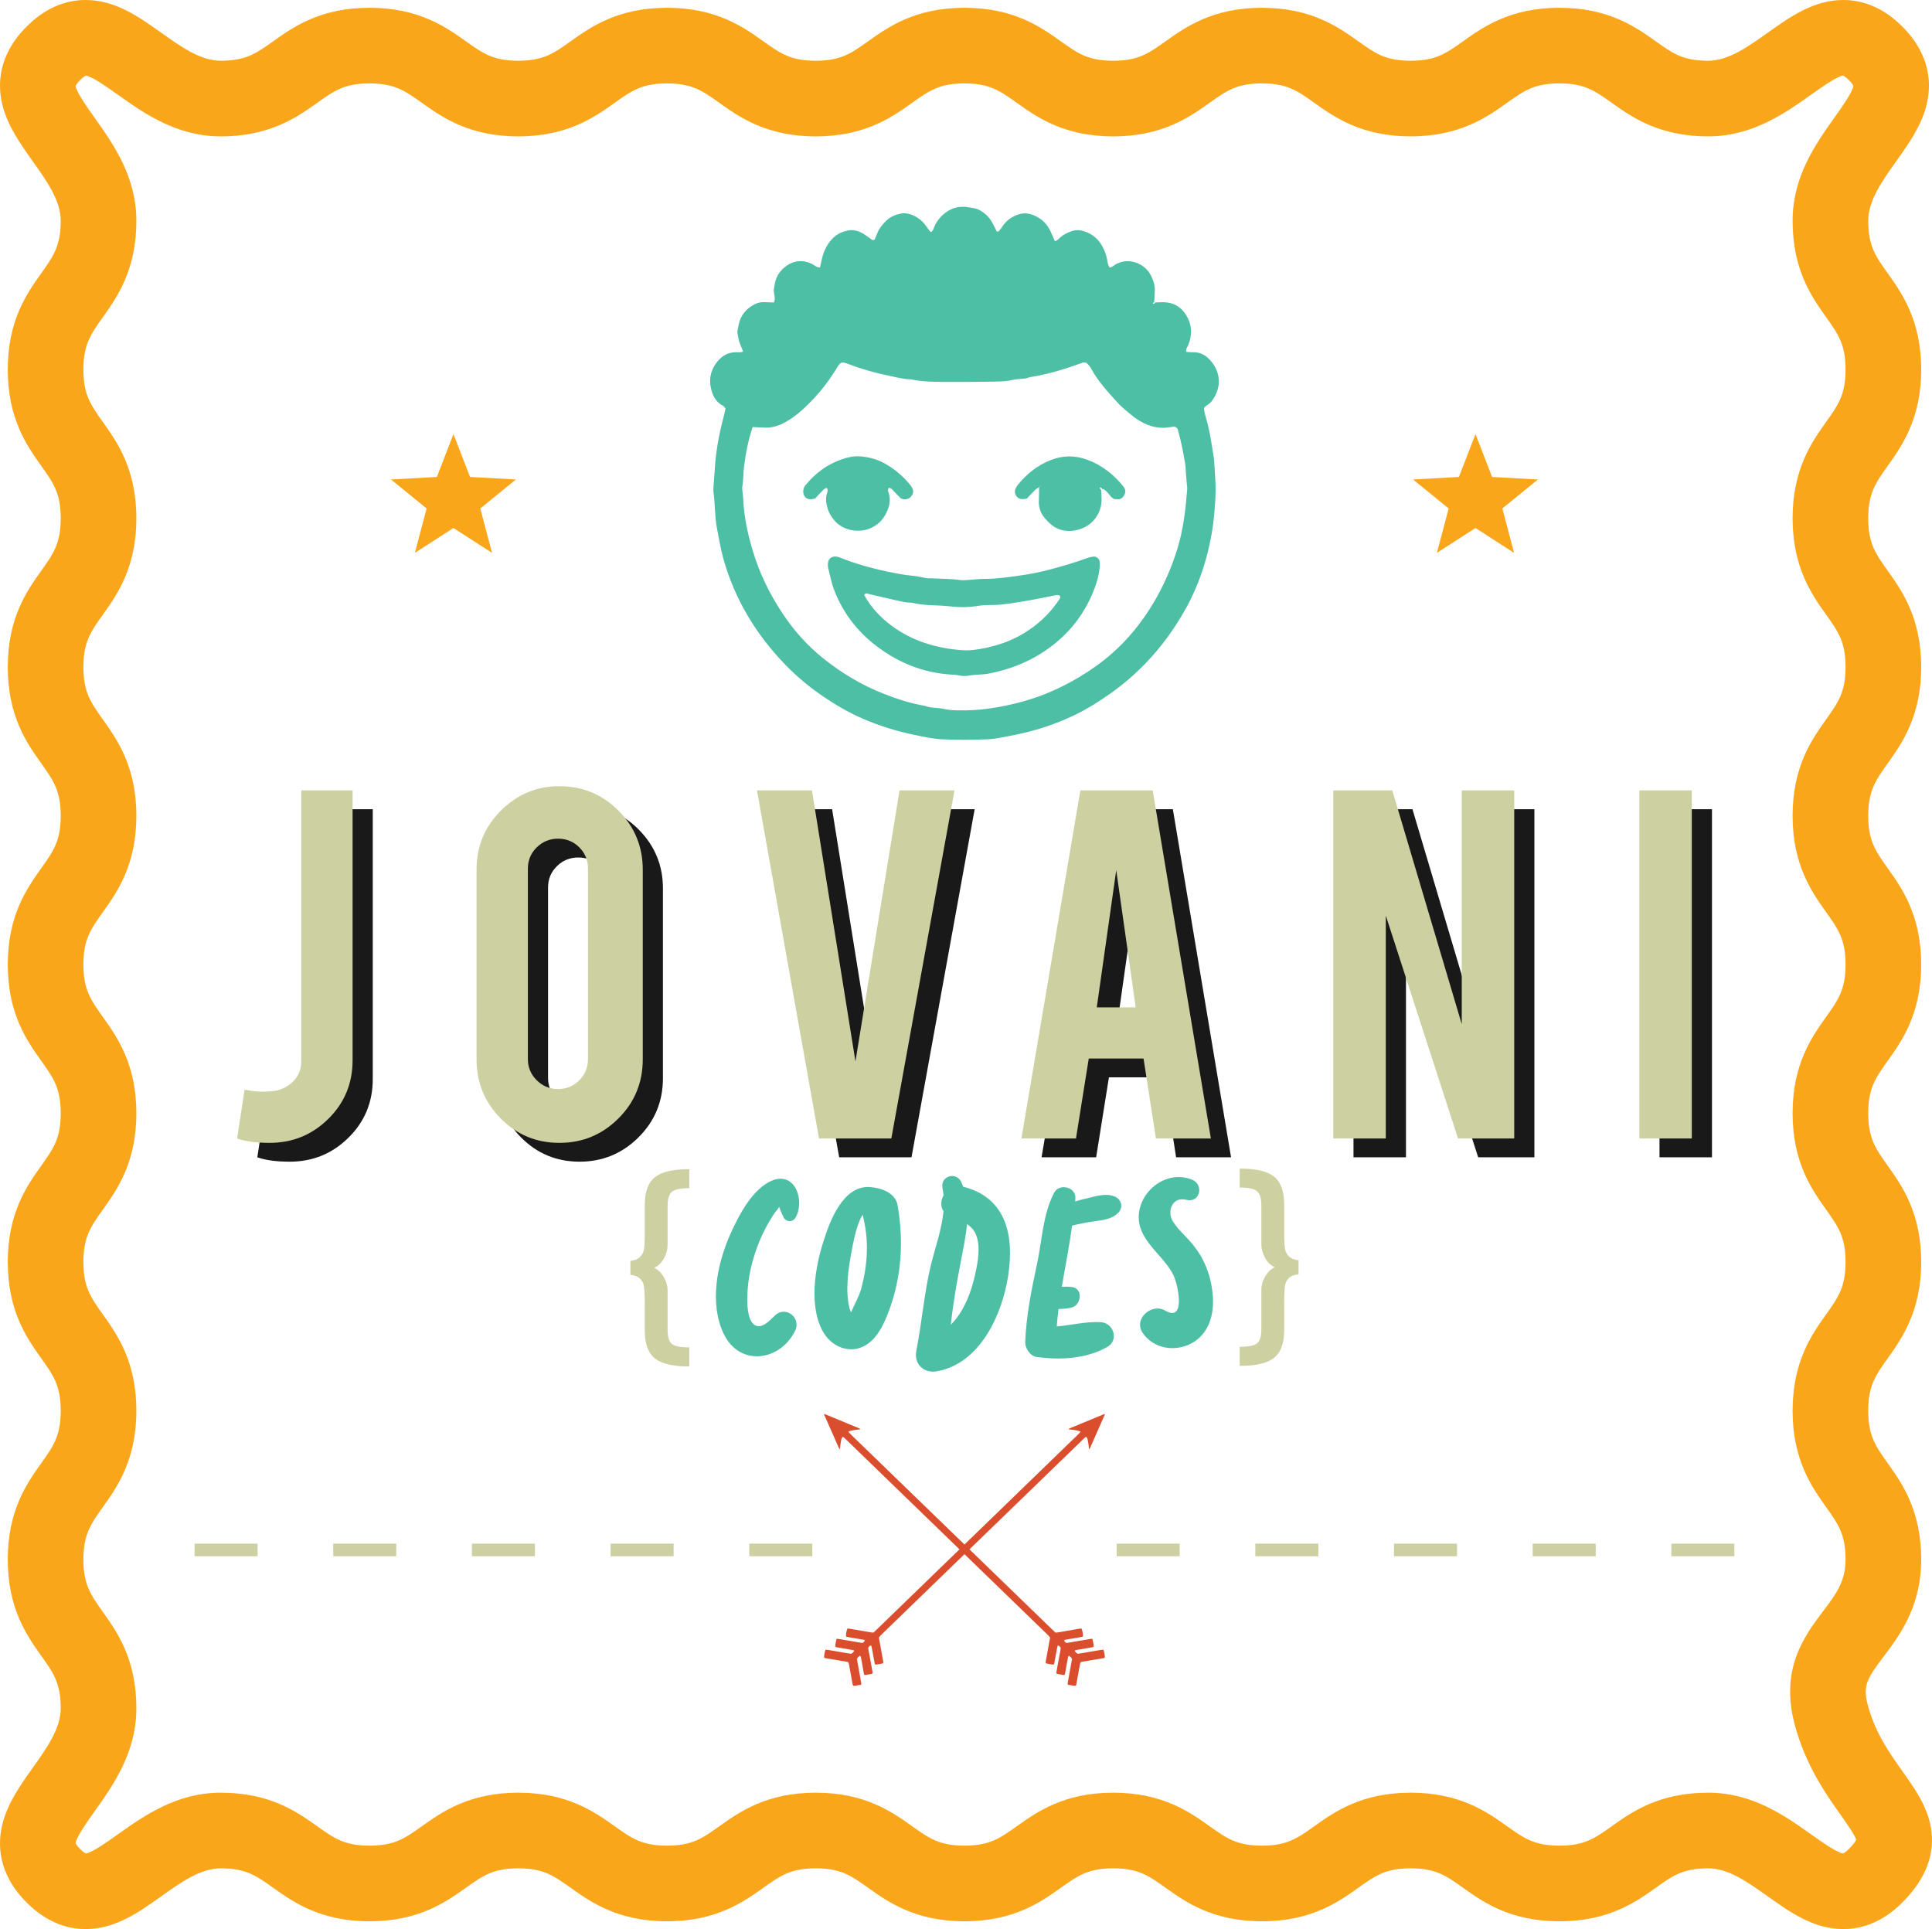 <?xml version="1.0" encoding="utf-8"?>
<!-- Generator: Adobe Illustrator 16.0.0, SVG Export Plug-In . SVG Version: 6.00 Build 0)  -->
<!DOCTYPE svg PUBLIC "-//W3C//DTD SVG 1.1//EN" "http://www.w3.org/Graphics/SVG/1.1/DTD/svg11.dtd">
<svg version="1.1" id="Layer_1" xmlns="http://www.w3.org/2000/svg" xmlns:xlink="http://www.w3.org/1999/xlink" x="0px" y="0px"
	 width="985.571px" height="984.028px" viewBox="0 0 985.571 984.028" enable-background="new 0 0 985.571 984.028"
	 xml:space="preserve">
<rect x="-420.37" y="-571.034" display="none" fill-rule="evenodd" clip-rule="evenodd" fill="#353535" width="2000" height="2000"/>
<g>
	<path fill="#FAA61A" d="M43.654,984.028c-10.955,0-21.076-4.566-30.084-13.575C-1.28,955.604-1.295,940.367,1.307,930.2
		c2.716-10.61,9.165-19.68,15.401-28.45c7.336-10.316,14.265-20.061,14.265-30.362c0-12.803-3.737-18.052-9.929-26.747
		c-7.209-10.126-17.082-23.993-17.082-49.128c0-25.134,9.873-39.001,17.082-49.127c6.191-8.695,9.929-13.943,9.929-26.746
		c0-12.802-3.737-18.05-9.929-26.746c-7.209-10.125-17.082-23.992-17.082-49.127s9.873-39.001,17.082-49.126
		c6.191-8.695,9.929-13.944,9.929-26.745c0-12.802-3.737-18.051-9.929-26.747c-7.209-10.125-17.082-23.992-17.082-49.127
		s9.873-39.001,17.082-49.127c6.191-8.696,9.929-13.944,9.929-26.746s-3.737-18.051-9.929-26.747
		c-7.209-10.125-17.082-23.992-17.082-49.127c0-25.136,9.873-39.002,17.082-49.127c6.191-8.697,9.929-13.946,9.929-26.748
		c0-12.803-3.737-18.051-9.929-26.747c-7.209-10.126-17.082-23.992-17.082-49.128s9.873-39.003,17.082-49.129
		c6.192-8.696,9.929-13.946,9.929-26.749c0-10.303-6.929-20.048-14.265-30.364c-6.237-8.771-12.686-17.84-15.401-28.45
		c-2.603-10.167-2.588-25.405,12.262-40.254C22.576,4.568,32.7,0,43.657,0c15.108,0,27.058,8.497,38.614,16.715
		c10.316,7.336,20.061,14.265,30.364,14.265c12.801,0,18.05-3.737,26.746-9.929c10.125-7.208,23.992-17.082,49.127-17.082
		s39.002,9.873,49.127,17.082c8.696,6.192,13.945,9.929,26.746,9.929c12.802,0,18.051-3.737,26.747-9.929
		c10.125-7.208,23.991-17.082,49.127-17.082c25.134,0,39.001,9.873,49.126,17.082c8.695,6.191,13.943,9.928,26.745,9.928
		s18.051-3.737,26.747-9.929C452.998,13.843,466.864,3.97,492,3.97c25.135,0,39.002,9.873,49.127,17.082
		c8.695,6.192,13.944,9.929,26.746,9.929c12.802,0,18.05-3.737,26.746-9.929c10.125-7.208,23.992-17.082,49.129-17.082
		c25.135,0,39.002,9.873,49.127,17.082c8.697,6.192,13.945,9.929,26.748,9.929s18.051-3.737,26.748-9.929
		c10.125-7.208,23.992-17.082,49.127-17.082s39.002,9.873,49.129,17.082c8.695,6.192,13.945,9.929,26.748,9.929
		c10.303,0,20.049-6.929,30.365-14.266C913.296,8.497,925.248,0,940.355,0c10.957,0,21.08,4.567,30.09,13.575
		c14.85,14.85,14.865,30.086,12.262,40.254c-2.717,10.61-9.164,19.679-15.4,28.449c-7.336,10.317-14.266,20.061-14.266,30.363
		c0,12.802,3.736,18.051,9.93,26.747c7.207,10.125,17.082,23.992,17.082,49.127c0,25.135-9.875,39.002-17.082,49.127
		c-6.193,8.696-9.93,13.945-9.93,26.747c0,12.801,3.736,18.05,9.93,26.746c7.207,10.125,17.082,23.991,17.082,49.127
		c0,25.134-9.875,39-17.082,49.125c-6.193,8.696-9.93,13.945-9.93,26.746s3.736,18.051,9.93,26.746
		c7.209,10.126,17.082,23.992,17.082,49.128c0,25.135-9.873,39.002-17.082,49.127c-6.193,8.696-9.93,13.944-9.93,26.746
		s3.736,18.051,9.93,26.746c7.207,10.126,17.082,23.992,17.082,49.128c0,25.135-9.873,39.002-17.082,49.128
		c-6.193,8.696-9.93,13.945-9.93,26.748c0,12.802,3.736,18.051,9.93,26.747c7.209,10.125,17.082,23.992,17.082,49.127
		c0,24.15-11.139,38.904-19.27,49.678c-8.355,11.068-10.645,14.703-7.943,24.688c3.826,14.141,10.855,24.069,17.652,33.67
		c6.455,9.116,12.551,17.728,14.484,28.524c2.404,13.426-2.486,26.341-14.531,38.387c-9.008,9.009-19.131,13.576-30.088,13.576
		c-15.107,0-27.059-8.497-38.615-16.715c-10.314-7.336-20.061-14.265-30.363-14.265c-12.801,0-18.051,3.736-26.746,9.929
		c-10.125,7.209-23.992,17.082-49.127,17.082s-39.002-9.873-49.127-17.082c-8.695-6.192-13.943-9.929-26.746-9.929
		s-18.051,3.736-26.746,9.929c-10.125,7.208-23.992,17.082-49.127,17.082s-39.002-9.874-49.127-17.082
		c-8.695-6.192-13.943-9.929-26.745-9.929c-12.802,0-18.051,3.736-26.747,9.929c-10.125,7.209-23.992,17.082-49.127,17.082
		s-39.001-9.873-49.127-17.082c-8.695-6.192-13.944-9.929-26.746-9.929s-18.051,3.736-26.747,9.929
		c-10.125,7.209-23.992,17.082-49.127,17.082c-25.136,0-39.002-9.873-49.127-17.082c-8.696-6.192-13.946-9.929-26.748-9.929
		s-18.052,3.736-26.747,9.929c-10.125,7.209-23.992,17.082-49.127,17.082c-25.136,0-39.003-9.873-49.129-17.082
		c-8.697-6.191-13.946-9.929-26.749-9.929c-10.304,0-20.05,6.93-30.368,14.266c-11.555,8.215-23.503,16.711-38.607,16.714
		C43.661,984.028,43.657,984.028,43.654,984.028z M38.583,940.262c0.114,0.262,0.614,1.249,2.271,2.904
		c1.654,1.654,2.641,2.156,2.904,2.271c2.918-0.162,11.188-6.042,16.153-9.572c13.412-9.536,30.104-21.404,52.728-21.404
		c25.135,0,39.003,9.873,49.128,17.081c8.697,6.192,13.946,9.93,26.75,9.93c12.802,0,18.051-3.737,26.747-9.929
		c10.125-7.209,23.992-17.082,49.127-17.082s39.002,9.873,49.128,17.082c8.696,6.191,13.945,9.929,26.747,9.929
		s18.051-3.737,26.747-9.929c10.125-7.209,23.991-17.082,49.127-17.082c25.135,0,39.002,9.873,49.127,17.082
		c8.695,6.191,13.944,9.929,26.746,9.929s18.051-3.737,26.746-9.929c10.125-7.209,23.992-17.082,49.128-17.082
		c25.135,0,39.002,9.873,49.125,17.082c8.697,6.191,13.945,9.929,26.746,9.929s18.051-3.737,26.746-9.929
		c10.125-7.209,23.992-17.082,49.127-17.082s39.002,9.873,49.127,17.082c8.695,6.191,13.945,9.929,26.746,9.929
		c12.803,0,18.051-3.737,26.746-9.929c10.125-7.209,23.992-17.082,49.127-17.082c22.623,0,39.314,11.868,52.725,21.404
		c4.965,3.53,13.234,9.41,16.152,9.571c0.262-0.113,1.248-0.613,2.904-2.27c2.52-2.521,3.445-4.057,3.75-4.669
		c-0.729-2.517-5.02-8.579-7.91-12.661c-7.508-10.604-17.791-25.128-23.408-45.892c-7.756-28.67,5.047-45.629,14.393-58.012
		c6.666-8.828,11.48-15.208,11.48-26.43c0-12.802-3.736-18.051-9.928-26.747c-7.209-10.125-17.082-23.992-17.082-49.127
		c0-25.136,9.873-39.003,17.082-49.128c6.191-8.696,9.928-13.945,9.928-26.748c0-12.802-3.736-18.051-9.928-26.747
		c-7.209-10.125-17.082-23.992-17.082-49.127c0-25.136,9.873-39.002,17.082-49.127c6.191-8.696,9.928-13.945,9.928-26.746
		c0-12.803-3.736-18.052-9.928-26.747c-7.209-10.125-17.082-23.992-17.082-49.127s9.873-39.002,17.082-49.127
		c6.191-8.695,9.928-13.943,9.928-26.744c0-12.802-3.736-18.051-9.928-26.747c-7.209-10.125-17.082-23.991-17.082-49.126
		c0-25.136,9.873-39.002,17.082-49.127c6.191-8.696,9.928-13.945,9.928-26.747s-3.736-18.051-9.928-26.747
		c-7.209-10.125-17.082-23.992-17.082-49.127c0-22.623,11.867-39.313,21.404-52.725c3.529-4.964,9.41-13.233,9.57-16.15
		c-0.113-0.262-0.613-1.249-2.27-2.906c-1.658-1.657-2.643-2.157-2.904-2.271c-2.916,0.159-11.189,6.041-16.154,9.572
		c-13.412,9.537-30.104,21.405-52.727,21.405c-25.135,0-39.004-9.873-49.129-17.082c-8.695-6.192-13.945-9.929-26.748-9.929
		s-18.051,3.737-26.748,9.929c-10.125,7.208-23.992,17.082-49.127,17.082s-39.002-9.873-49.127-17.082
		c-8.697-6.192-13.945-9.929-26.748-9.929S625.697,46.293,617,52.485c-10.125,7.208-23.992,17.082-49.126,17.082
		c-25.135,0-39.002-9.873-49.127-17.082c-8.695-6.191-13.945-9.929-26.746-9.929c-12.803,0-18.051,3.737-26.747,9.929
		c-10.125,7.208-23.992,17.082-49.127,17.082S377.125,59.694,367,52.484c-8.695-6.191-13.944-9.928-26.745-9.928
		c-12.802,0-18.051,3.737-26.747,9.929c-10.125,7.209-23.991,17.082-49.127,17.082c-25.135,0-39.001-9.873-49.126-17.082
		c-8.696-6.191-13.945-9.929-26.747-9.929s-18.05,3.737-26.747,9.929c-10.125,7.209-23.992,17.082-49.126,17.082
		c-22.623,0-39.314-11.868-52.725-21.405c-4.964-3.53-13.233-9.41-16.15-9.572c-0.263,0.114-1.25,0.614-2.906,2.271
		c-1.658,1.658-2.158,2.645-2.271,2.907c0.16,2.917,6.042,11.187,9.572,16.152c9.537,13.411,21.405,30.103,21.405,52.726
		c0,25.136-9.873,39.003-17.082,49.129c-6.191,8.697-9.929,13.946-9.929,26.749c0,12.802,3.737,18.051,9.929,26.748
		c7.209,10.125,17.082,23.992,17.082,49.127c0,25.135-9.873,39.002-17.082,49.127c-6.192,8.697-9.929,13.945-9.929,26.748
		c0,12.802,3.737,18.051,9.929,26.747c7.209,10.125,17.082,23.991,17.082,49.127c0,25.135-9.873,39.001-17.082,49.126
		c-6.191,8.696-9.929,13.945-9.929,26.747s3.737,18.051,9.929,26.746c7.209,10.125,17.082,23.992,17.082,49.128
		c0,25.135-9.873,39.002-17.082,49.126c-6.191,8.696-9.929,13.944-9.929,26.745c0,12.802,3.737,18.051,9.929,26.746
		c7.209,10.125,17.082,23.992,17.082,49.127c0,25.136-9.873,39.002-17.082,49.127c-6.191,8.696-9.929,13.945-9.929,26.746
		c0,12.803,3.737,18.051,9.929,26.747c7.209,10.125,17.082,23.992,17.082,49.128c0,22.622-11.868,39.313-21.405,52.724
		C44.625,929.076,38.745,937.344,38.583,940.262z"/>
</g>
<g>
	<g>
		<path fill="#CDD0A1" d="M414.377,793.855h-32.155v-6.432h32.155V793.855z M343.635,793.855h-32.155v-6.432h32.155V793.855z
			 M272.893,793.855h-32.155v-6.432h32.155V793.855z M202.15,793.855h-32.155v-6.432h32.155V793.855z M131.408,793.855H99.253
			v-6.432h32.155V793.855z"/>
	</g>
	<g>
		<path fill="#CDD0A1" d="M884.761,793.855h-32.156v-6.432h32.156V793.855z M814.019,793.855h-32.156v-6.432h32.156V793.855z
			 M743.277,793.855h-32.156v-6.432h32.156V793.855z M672.535,793.855h-32.156v-6.432h32.156V793.855z M601.792,793.855h-32.156
			v-6.432h32.156V793.855z"/>
	</g>
</g>
<g>
	<path fill-rule="evenodd" clip-rule="evenodd" fill="#DA4E2E" d="M539.153,853.858c-0.267-0.296-0.301-0.576-0.249-0.873
		c0.176-1.004,0.348-2.01,0.533-3.013c0.531-2.867,1.069-5.733,1.598-8.599c0.052-0.282,0.049-0.573,0.064-0.777
		c-0.258-0.573-0.63-0.926-1.107-1.163c-0.104-0.053-0.274,0.021-0.494,0.048c-0.668,3.099-1.156,6.257-1.738,9.3
		c-0.291,0.335-0.572,0.358-0.884,0.307c-0.37-0.06-0.746-0.09-1.115-0.157c-0.728-0.134-1.45-0.285-2.104-0.414
		c-0.323-0.396-0.238-0.77-0.176-1.118c0.355-2.009,0.73-4.015,1.096-6.023c0.364-2.006,0.724-4.013,1.092-6.058
		c-0.228-0.291-0.429-0.598-0.68-0.859c-0.515-0.531-1.054-1.039-1.586-1.555c-33.781-32.721-67.563-65.442-101.346-98.163
		c-0.531-0.516-1.058-1.037-1.611-1.527c-0.151-0.133-0.396-0.163-0.629-0.253c-0.722,0.943-0.746,2.063-0.96,3.106
		c-0.211,1.028-0.245,2.09-0.36,3.163c-0.364-0.241-0.542-0.545-0.693-0.887c-1.821-4.152-3.654-8.301-5.486-12.449
		c-0.648-1.47-1.3-2.938-1.929-4.358c0.206-0.39,0.459-0.16,0.602-0.1c3.939,1.618,7.867,3.26,11.8,4.892
		c1.655,0.686,3.319,1.356,4.974,2.047c0.406,0.168,0.847,0.298,1.158,0.737c-2.028,0.277-4.071,0.33-6.046,1.071
		c0.069,0.211,0.079,0.438,0.198,0.567c0.452,0.487,0.937,0.947,1.414,1.41c34.048,32.979,68.095,65.958,102.144,98.938
		c0.584,0.563,1.178,1.119,1.754,1.67c0.348,0,0.652,0.043,0.938-0.007c3.922-0.672,7.842-1.36,11.763-2.034
		c0.207-0.035,0.432,0.027,0.633,0.044c0.666,1.974,0.762,2.541,0.68,4.014c-0.053,0.048-0.098,0.128-0.158,0.14
		c-0.883,0.172-1.766,0.35-2.652,0.499c-2.074,0.348-4.148,0.68-6.223,1.018c-0.258,0.043-0.51,0.234-0.469,0.387
		c0.054,0.195,0.13,0.403,0.258,0.559c0.186,0.223,0.426,0.404,0.658,0.617c0.302,0,0.604,0.042,0.89-0.006
		c3.333-0.558,6.662-1.126,9.992-1.694c0.666-0.113,1.326-0.255,1.997-0.339c0.197-0.025,0.417,0.1,0.644,0.161
		c0.138,1.314,0.669,2.551,0.555,3.813c-0.11,0.117-0.152,0.183-0.212,0.22c-0.061,0.038-0.138,0.061-0.211,0.073
		c-2.958,0.509-5.916,1.014-8.874,1.524c-0.07,0.013-0.132,0.058-0.198,0.088c-0.031,0.137-0.064,0.272-0.1,0.42
		c0.379,0.543,0.812,1.033,1.563,1.33c4.289-0.609,8.616-1.51,12.957-2.125c0.479,1.108,0.633,1.869,0.813,3.903
		c-0.18,0.377-0.566,0.441-0.924,0.502c-2.072,0.352-4.148,0.677-6.221,1.028c-1.7,0.289-3.396,0.604-4.979,0.885
		c-0.376,0.246-0.45,0.523-0.504,0.813c-0.426,2.293-0.856,4.585-1.277,6.88c-0.21,1.146-0.39,2.298-0.61,3.442
		c-0.065,0.346-0.111,0.72-0.467,1.008c-0.177,0.01-0.401,0.057-0.615,0.026c-1.103-0.158-2.176-0.455-3.15-0.478
		c-0.154-0.253-0.223-0.314-0.225-0.378c-0.008-0.217-0.02-0.438,0.019-0.649c0.729-4.085,1.465-8.169,2.18-12.148
		c-0.279-0.864-0.938-1.227-1.532-1.736c-0.186,0.226-0.395,0.368-0.434,0.547c-0.205,0.925-0.376,1.856-0.544,2.79
		c-0.373,2.078-0.737,4.158-1.097,6.184c-0.236,0.313-0.499,0.366-0.821,0.312C541.314,854.206,540.202,854.029,539.153,853.858z"/>
	<path fill-rule="evenodd" clip-rule="evenodd" fill="#DA4E2E" d="M444.861,853.858c0.266-0.296,0.3-0.576,0.248-0.873
		c-0.175-1.004-0.348-2.01-0.533-3.013c-0.53-2.867-1.068-5.733-1.598-8.599c-0.052-0.282-0.049-0.573-0.064-0.777
		c0.258-0.573,0.63-0.926,1.107-1.163c0.104-0.053,0.275,0.021,0.494,0.048c0.668,3.099,1.156,6.257,1.739,9.3
		c0.29,0.335,0.571,0.358,0.884,0.307c0.369-0.06,0.746-0.09,1.114-0.157c0.728-0.134,1.451-0.285,2.105-0.414
		c0.322-0.396,0.237-0.77,0.175-1.118c-0.355-2.009-0.73-4.015-1.096-6.023c-0.365-2.006-0.723-4.013-1.091-6.058
		c0.228-0.291,0.428-0.598,0.679-0.859c0.515-0.531,1.054-1.039,1.586-1.555c33.781-32.721,67.563-65.442,101.346-98.163
		c0.531-0.516,1.058-1.037,1.611-1.527c0.152-0.133,0.396-0.163,0.629-0.253c0.722,0.943,0.746,2.063,0.96,3.106
		c0.211,1.028,0.245,2.09,0.36,3.163c0.364-0.241,0.542-0.545,0.693-0.887c1.821-4.152,3.654-8.301,5.486-12.449
		c0.648-1.47,1.301-2.938,1.93-4.358c-0.207-0.39-0.46-0.16-0.603-0.1c-3.939,1.618-7.867,3.26-11.8,4.892
		c-1.655,0.686-3.318,1.356-4.974,2.047c-0.405,0.168-0.847,0.298-1.158,0.737c2.028,0.277,4.071,0.33,6.046,1.071
		c-0.069,0.211-0.078,0.438-0.198,0.567c-0.452,0.487-0.937,0.947-1.414,1.41c-34.047,32.979-68.095,65.958-102.144,98.938
		c-0.583,0.563-1.178,1.119-1.754,1.67c-0.348,0-0.651,0.043-0.938-0.007c-3.922-0.672-7.842-1.36-11.763-2.034
		c-0.207-0.035-0.432,0.027-0.632,0.044c-0.668,1.974-0.763,2.541-0.681,4.014c0.053,0.048,0.098,0.128,0.158,0.14
		c0.883,0.172,1.766,0.35,2.652,0.499c2.074,0.348,4.148,0.68,6.224,1.018c0.257,0.043,0.509,0.234,0.468,0.387
		c-0.054,0.195-0.13,0.403-0.258,0.559c-0.186,0.223-0.426,0.404-0.658,0.617c-0.301,0-0.604,0.042-0.89-0.006
		c-3.333-0.558-6.662-1.126-9.992-1.694c-0.665-0.113-1.326-0.255-1.996-0.339c-0.198-0.025-0.417,0.1-0.645,0.161
		c-0.138,1.314-0.669,2.551-0.554,3.813c0.109,0.117,0.151,0.183,0.211,0.22c0.062,0.038,0.138,0.061,0.211,0.073
		c2.958,0.509,5.917,1.014,8.874,1.524c0.069,0.013,0.132,0.058,0.198,0.088c0.031,0.137,0.064,0.272,0.1,0.42
		c-0.379,0.543-0.812,1.033-1.563,1.33c-4.289-0.609-8.616-1.51-12.957-2.125c-0.479,1.108-0.633,1.869-0.812,3.903
		c0.179,0.377,0.565,0.441,0.923,0.502c2.072,0.352,4.149,0.677,6.222,1.028c1.699,0.289,3.396,0.604,4.979,0.885
		c0.376,0.246,0.45,0.523,0.504,0.813c0.426,2.293,0.856,4.585,1.277,6.88c0.21,1.146,0.39,2.298,0.61,3.442
		c0.065,0.346,0.111,0.72,0.467,1.008c0.177,0.01,0.401,0.057,0.615,0.026c1.103-0.158,2.176-0.455,3.15-0.478
		c0.154-0.253,0.223-0.314,0.225-0.378c0.008-0.217,0.02-0.438-0.019-0.649c-0.729-4.085-1.465-8.169-2.18-12.148
		c0.279-0.864,0.938-1.227,1.532-1.736c0.185,0.226,0.395,0.368,0.435,0.547c0.204,0.925,0.375,1.856,0.543,2.79
		c0.374,2.078,0.738,4.158,1.097,6.184c0.236,0.313,0.498,0.366,0.821,0.312C442.699,854.206,443.812,854.029,444.861,853.858z"/>
</g>
<g>
	<g>
		<path fill="#CDD0A1" d="M328.913,614.677c0-6.85,1.797-11.632,5.393-14.346c3.391-2.611,9.156-3.917,17.296-3.917v9.666
			c-4.273,0-7.182,0.593-8.725,1.78c-1.544,1.188-2.314,3.611-2.314,7.274v19.84c0,2.34-0.61,4.629-1.831,6.867
			c-1.323,2.409-3.02,4.037-5.088,4.884c1.899,0.746,3.544,2.307,4.935,4.681c1.323,2.17,1.984,4.527,1.984,7.07v19.891
			c0,3.731,0.771,6.156,2.314,7.275c1.543,1.119,4.451,1.678,8.725,1.678v9.717c-8.14,0-13.905-1.306-17.296-3.917
			c-3.596-2.713-5.393-7.495-5.393-14.346V664.48c0-5.12-0.238-8.309-0.712-9.563c-1.018-2.814-3.223-4.341-6.613-4.578v-7.173
			c3.391-0.306,5.596-1.865,6.613-4.681c0.474-1.152,0.712-4.307,0.712-9.462V614.677z"/>
	</g>
	<g>
		<path fill="#CDD0A1" d="M655.101,628.723c0,5.155,0.236,8.31,0.711,9.462c1.018,2.815,3.225,4.375,6.613,4.68v7.173
			c-3.389,0.237-5.596,1.764-6.613,4.578c-0.475,1.256-0.711,4.443-0.711,9.564v14.295c0,6.851-1.797,11.632-5.393,14.346
			c-3.391,2.611-9.156,3.917-17.297,3.917v-9.717c4.273,0,7.184-0.56,8.725-1.679c1.545-1.119,2.316-3.543,2.316-7.274v-19.891
			c0-2.544,0.66-4.9,1.982-7.071c1.393-2.373,3.035-3.934,4.936-4.68c-2.068-0.848-3.766-2.476-5.088-4.884
			c-1.221-2.238-1.83-4.527-1.83-6.868v-19.839c0-3.663-0.771-6.087-2.316-7.274c-1.541-1.188-4.451-1.781-8.725-1.781v-9.665
			c8.141,0,13.906,1.306,17.297,3.917c3.596,2.714,5.393,7.495,5.393,14.346V628.723z"/>
	</g>
</g>
<g>
	<path fill="#4DBFA5" d="M372.382,629.935c4.244-9.519,11.576-24.052,21.994-27.911c11.704-4.244,16.335,11.063,11.318,19.294
		c-1.415,2.187-4.373,2.058-5.788,0c-0.386-0.644-1.672-3.474-2.443-5.659c-0.515,1.028-1.544,2.058-2.187,2.958
		c-3.473,5.016-6.432,10.804-8.618,16.463c-3.086,7.976-5.273,17.235-5.401,25.853c-0.129,3.987-0.129,12.091,3.473,14.792
		c3.729,2.701,8.103-2.315,10.675-4.76c5.531-5.144,13.506,1.415,10.161,7.976c-7.846,15.691-28.554,18.264-36.528,1.157
		C361.835,664.663,365.822,644.855,372.382,629.935z"/>
	<path fill="#4DBFA5" d="M419.843,679.325c-7.331-12.99-4.115-32.798,0.258-46.174c3.216-10.29,9.903-28.297,23.408-27.653
		c6.946,0.515,13.377,3.344,14.406,9.389c3.729,21.608,1.028,40.516-5.531,56.594c-2.958,7.202-7.46,15.048-15.691,16.591
		C429.618,689.229,423.188,685.242,419.843,679.325z M439.394,657.203c3.344-12.862,3.987-24.824,0.643-37.557
		c-3.215,5.272-4.63,13.762-5.401,17.492c-1.801,9.518-3.602,20.579-1.287,30.226l0.772,2.058
		C435.921,665.305,438.107,661.576,439.394,657.203z"/>
	<path fill="#4DBFA5" d="M467.433,689.1c2.829-14.404,3.987-29.196,7.331-43.345c2.187-9.003,5.659-18.521,6.56-27.911
		c-1.672-2.314-1.415-5.53,0-8.103c-0.129-1.286-0.258-2.443-0.515-3.602c-1.286-6.56,7.46-8.745,9.775-2.701l0.771,1.93
		c22.252,5.53,26.111,25.467,22.896,45.66c-3.088,19.808-14.406,44.631-36.4,48.489C471.291,700.676,466.146,695.789,467.433,689.1z
		 M497.529,649.743c1.287-5.917,2.83-13.891,0.387-19.808c-0.901-2.444-2.573-4.115-4.631-5.53
		c-0.515,6.045-1.801,12.09-2.959,18.135c-2.058,10.676-4.115,21.994-5.273,33.185C491.741,669.036,495.472,659.26,497.529,649.743z
		"/>
	<path fill="#4DBFA5" d="M522.996,684.599c0.515-13.377,3.087-26.239,5.917-39.358c2.7-12.219,2.958-25.595,8.874-36.914
		c2.702-4.888,11.19-2.829,10.805,2.959c0,0.514-0.129,1.028-0.129,1.543c2.187-0.644,4.373-1.157,6.561-1.672
		c4.244-1.029,9.131-2.572,13.375-0.9c3.474,1.286,4.888,5.402,2.188,8.231c-3.346,3.473-7.847,3.858-12.348,4.502
		c-3.73,0.515-7.589,1.286-11.319,2.187c-1.415,10.418-3.472,20.836-5.273,31.254c1.802-0.128,3.602-0.128,5.402,0.129
		c5.53,0.9,4.502,8.875,0,10.29c-2.314,0.772-4.63,0.772-7.074,0.9c-0.386,2.958-0.643,5.916-0.9,8.875
		c7.589-0.644,14.792-2.572,22.38-2.187c6.561,0.258,9.519,9.132,3.473,12.604c-10.676,6.174-24.309,6.816-36.143,5.145
		C525.439,691.673,522.867,687.686,522.996,684.599z"/>
	<path fill="#4DBFA5" d="M582.931,679.968c-4.887-7.202,4.502-15.435,11.449-11.447c10.674,6.303,6.688-13.119,4.115-18.264
		c-3.988-7.975-11.963-13.377-15.82-21.608c-7.332-15.435,9.389-33.313,25.465-26.882c6.176,2.573,3.988,11.962-2.828,10.29
		c-7.459-1.93-10.162,6.045-6.945,11.061c2.701,4.245,6.688,7.589,9.773,11.319c6.432,7.717,9.648,16.334,10.549,26.367
		c0.771,9.774-1.93,19.679-11.063,24.566C599.009,689.744,588.462,687.943,582.931,679.968z"/>
</g>
<g>
	<g opacity="0.9">
		<path d="M873.332,590.342H846.56V412.784h26.771V590.342z"/>
		<path d="M720.537,412.784l35.434,119.249V412.784h26.77v177.559h-28.674l-36.84-113.699v113.699h-26.77V412.784H720.537z"/>
		<path d="M565.697,549.555l-6.521,40.787h-27.841l30.079-177.559h36.896L628,590.342h-28.037l-6.326-40.787H565.697z
			 M579.716,453.474l-9.93,69.992h19.858L579.716,453.474z"/>
		<path d="M428.09,590.342l-31.638-177.559h28.036l22.194,138.23l22.487-138.23h28.035l-32.222,177.559H428.09z"/>
		<path d="M295.641,410.642c11.811,0,21.854,4.153,30.129,12.46c8.274,8.309,12.411,18.335,12.411,30.08v96.859
			c0,11.812-4.153,21.854-12.46,30.128c-8.308,8.274-18.334,12.412-30.08,12.412c-11.747,0-21.725-4.152-29.934-12.46
			c-8.211-8.307-12.314-18.334-12.314-30.08v-96.859c0-11.811,4.152-21.854,12.46-30.129
			C274.159,414.78,284.089,410.642,295.641,410.642z M310.242,452.683c0-4.278-1.477-7.894-4.429-10.845
			c-2.954-2.951-6.571-4.426-10.854-4.426c-4.219,0-7.836,1.475-10.854,4.426s-4.527,6.566-4.527,10.845v97.176
			c0,4.214,1.51,7.813,4.527,10.796c3.018,2.984,6.635,4.476,10.854,4.476c4.283,0,7.9-1.491,10.854-4.476
			c2.952-2.983,4.429-6.582,4.429-10.796V452.683z"/>
		<path d="M190.157,550.43c0,11.813-4.137,21.791-12.411,29.934c-8.274,8.146-18.253,12.218-29.934,12.218
			c-6.814,0-12.331-0.747-16.549-2.239l3.796-24.921c2.984,0.649,5.581,0.974,7.788,0.974c1.297,0.131,3.179,0.098,5.646-0.097
			c4.347-0.324,8.014-1.899,11-4.722c2.984-2.823,4.478-6.343,4.478-10.563v-138.23h26.186V550.43z"/>
	</g>
	<g>
		<path fill="#CDD0A1" d="M863.041,580.745h-26.77V403.186h26.77V580.745z"/>
		<path fill="#CDD0A1" d="M710.248,403.186l35.434,119.249V403.186h26.77v177.559h-28.674l-36.84-113.699v113.699h-26.771V403.186
			H710.248z"/>
		<path fill="#CDD0A1" d="M555.408,539.958l-6.521,40.787h-27.842l30.08-177.559h36.894l29.689,177.559h-28.035l-6.326-40.787
			H555.408z M569.426,443.876l-9.93,69.992h19.859L569.426,443.876z"/>
		<path fill="#CDD0A1" d="M417.8,580.745l-31.638-177.559h28.036l22.194,138.23l22.487-138.23h28.035l-32.222,177.559H417.8z"/>
		<path fill="#CDD0A1" d="M285.351,401.044c11.812,0,21.854,4.153,30.129,12.46c8.274,8.309,12.411,18.335,12.411,30.08v96.859
			c0,11.812-4.153,21.854-12.46,30.128c-8.308,8.274-18.334,12.412-30.08,12.412s-21.724-4.152-29.933-12.46
			c-8.212-8.307-12.315-18.334-12.315-30.08v-96.859c0-11.811,4.153-21.854,12.461-30.129
			C263.869,405.181,273.799,401.044,285.351,401.044z M299.953,443.085c0-4.278-1.477-7.894-4.43-10.845
			c-2.954-2.951-6.57-4.426-10.854-4.426c-4.22,0-7.836,1.475-10.854,4.426c-3.018,2.951-4.526,6.566-4.526,10.845v97.176
			c0,4.214,1.509,7.813,4.526,10.796c3.019,2.984,6.635,4.476,10.854,4.476c4.283,0,7.899-1.491,10.854-4.476
			c2.953-2.983,4.43-6.582,4.43-10.796V443.085z"/>
		<path fill="#CDD0A1" d="M179.867,540.833c0,11.813-4.137,21.791-12.412,29.934c-8.274,8.146-18.252,12.218-29.934,12.218
			c-6.814,0-12.331-0.747-16.549-2.239l3.796-24.921c2.985,0.649,5.581,0.974,7.788,0.974c1.298,0.131,3.179,0.098,5.646-0.097
			c4.347-0.324,8.014-1.899,11-4.722c2.984-2.823,4.478-6.343,4.478-10.563v-138.23h26.187V540.833z"/>
	</g>
</g>
<g>
	<polygon fill="#FAA61A" points="231.322,269.332 211.643,282.023 217.632,259.385 199.481,244.591 222.861,243.292 
		231.322,221.458 239.783,243.292 263.163,244.591 245.012,259.385 251.001,282.023 	"/>
	<polygon fill="#FAA61A" points="752.691,269.333 733.013,282.023 739.001,259.385 720.851,244.591 744.23,243.292 752.691,221.458 
		761.152,243.292 784.533,244.591 766.382,259.385 772.371,282.023 	"/>
</g>
<g>
	<path fill-rule="evenodd" clip-rule="evenodd" fill="#4DBFA5" d="M561.008,288.735c-0.327,5.105-1.918,9.946-3.949,14.627
		c-4.818,11.105-12.183,20.172-22.017,27.279c-9.433,6.816-19.928,10.995-31.31,13.08c-1.394,0.257-2.839,0.258-4.262,0.383
		c-1.622,0.144-3.27,0.171-4.86,0.475c-1.848,0.354-3.628,0.348-5.454-0.068c-0.987-0.225-2.023-0.285-3.039-0.338
		c-15.623-0.812-29.312-6.594-41.289-16.438c-8.664-7.12-15.078-15.99-19.184-26.482c-1.493-3.813-2.216-7.825-3.23-11.762
		c-0.05-0.193-0.027-0.408-0.05-0.609c-0.432-3.84,1.985-5.86,5.64-4.643c1.93,0.641,3.787,1.499,5.712,2.158
		c8.296,2.836,16.772,4.901,25.415,6.443c4.215,0.753,8.507,0.912,12.682,1.921c1.366,0.329,2.844,0.172,4.271,0.263
		c4.478,0.281,8.974,0.164,13.436,0.826c1.395,0.206,2.853,0.073,4.276-0.007c2.849-0.159,5.696-0.564,8.545-0.554
		c6.147,0.023,12.212-0.899,18.251-1.749c5.01-0.706,10.018-1.695,14.948-3.004c6.5-1.725,12.941-3.602,19.253-5.924
		c0.938-0.347,1.949-0.573,2.946-0.684c1.675-0.188,3.211,1.239,3.266,2.918C561.028,287.456,561.008,288.065,561.008,288.735z
		 M440.95,303.223c0.02,0.205-0.021,0.441,0.071,0.604c3.436,6.158,8.197,11.188,13.792,15.345
		c10.602,7.877,22.771,11.479,35.809,12.487c4.113,0.319,8.125-0.306,12.125-1.147c6.413-1.349,12.579-3.473,18.247-6.717
		c7.88-4.514,14.478-10.535,19.485-18.188c0.213-0.324,0.401-0.755,0.375-1.118c-0.023-0.303-0.341-0.775-0.603-0.83
		c-0.568-0.121-1.206-0.117-1.783-0.008c-5.385,1.016-10.746,2.196-16.159,3.067c-5.216,0.838-10.429,1.81-15.747,1.896
		c-2.443,0.041-4.924-0.001-7.319,0.398c-4.879,0.814-9.805,0.871-14.63,0.297c-6.473-0.769-13.062-0.219-19.437-1.865
		c-3.907-0.033-7.627-1.176-11.397-1.984c-3.969-0.851-7.9-1.879-11.86-2.771C441.65,302.625,441.275,303.035,440.95,303.223z"/>
	<path fill-rule="evenodd" clip-rule="evenodd" fill="#4DBFA5" d="M453.359,248.834c-0.467,0.757-0.393,1.583-0.12,2.345
		c1.335,3.735,0.476,7.241-1.177,10.604c-1.765,3.59-4.488,6.18-8.252,7.759c-5.78,2.422-13.521,1.16-17.939-3.804
		c-1.765-1.98-3.104-4.221-3.831-6.853c-0.668-2.42-0.98-4.753-0.188-7.188c0.298-0.913,0.662-1.904-0.119-2.813
		c-1.514,0.344-2.277,1.642-3.287,2.605c-0.881,0.839-1.666,1.779-2.603,2.796c-0.695,0.124-1.481,0.375-2.271,0.389
		c-3.711,0.065-4.462-3.809-3.334-6.199c0.172-0.362,0.435-0.69,0.69-1.003c4.866-5.955,10.804-10.455,18.086-13.025
		c3.067-1.083,6.237-1.896,9.547-1.662c4.084,0.291,8.042,1.207,11.695,3.072c5.51,2.809,10.133,6.758,14.087,11.495
		c0.387,0.463,0.676,1.012,0.979,1.539c0.953,1.669,0.567,3.436-1.054,4.886c-1.282,1.149-3.915,1.262-5.079,0.128
		c-1.309-1.275-2.533-2.643-3.803-3.96C454.828,249.366,454.237,248.832,453.359,248.834z"/>
	<path fill-rule="evenodd" clip-rule="evenodd" fill="#4DBFA5" d="M530.127,248.511c-0.664,0.436-1.413,0.784-1.974,1.329
		c-1.461,1.417-2.836,2.925-4.387,4.542c-0.888,0.071-1.912,0.344-2.874,0.194c-2.346-0.36-3.809-3.026-2.902-5.133
		c0.318-0.742,0.707-1.487,1.215-2.107c4.593-5.617,10.08-10.056,16.914-12.695c6.143-2.375,12.255-2.436,18.481-0.147
		c7.503,2.756,13.471,7.502,18.454,13.62c1.441,1.771,1.309,3.664-0.316,5.52c-0.558,0.64-1.285,1.011-2.133,1.031
		c-0.806,0.019-1.615-0.056-2.131-0.078c-1.876-0.82-2.551-2.422-3.686-3.566c-0.717-0.723-1.412-1.479-2.503-1.626
		c-0.276-0.262-0.517-0.688-0.834-0.753c-0.62-0.125-0.525,0.527,0.27,1.308c0.071,1.422,0.138,2.845,0.215,4.267
		c0.317,5.902-3.124,13.493-11.764,15.941c-4.834,1.369-9.738,0.851-13.872-2.533c-1.25-1.024-2.395-2.215-3.429-3.46
		c-1.88-2.256-2.898-4.896-2.924-7.855c-0.017-1.626,0.103-3.252,0.126-4.879c0.015-1.007-0.025-2.015-0.042-3.024
		c0.163-0.019,0.348,0,0.486-0.067c0.091-0.043,0.116-0.216,0.174-0.329C530.503,248.176,530.314,248.342,530.127,248.511z"/>
	<path fill-rule="evenodd" clip-rule="evenodd" fill="#4DBFA5" d="M589.117,154.32c1.418-0.061,2.842-0.193,4.256-0.171
		c5.066,0.078,9.033,2.206,11.707,6.545c3,4.869,3.221,9.963,1.123,15.234c-0.438,1.096-1.408,2.045-1.008,3.583
		c1.145,0.061,2.355,0.199,3.559,0.172c3.553-0.082,6.404,1.594,8.6,4.047c5.615,6.275,5.961,14.365,0.541,21.196
		c-0.496,0.624-1.232,1.055-1.867,1.563c-0.475,0.376-0.973,0.714-1.434,1.103c-0.139,0.115-0.186,0.34-0.428,0.817
		c0.172,0.927,0.27,2.156,0.635,3.303c2.221,7.024,3.191,14.297,4.373,21.529c0.195,1.206,0.242,2.437,0.311,3.659
		c0.238,4.072,0.617,8.146,0.627,12.219c0.01,4.07-0.244,8.155-0.594,12.215c-0.311,3.649-0.766,7.299-1.4,10.904
		c-2.355,13.338-6.508,26.092-13.086,37.962c-9.734,17.572-22.596,32.403-39.132,43.941c-5.359,3.74-10.855,7.255-16.725,10.126
		c-8.066,3.95-16.447,7.054-25.188,9.195c-5.342,1.309-10.734,2.347-16.146,3.268c-1.403,0.238-2.838,0.334-4.264,0.398
		c-7.547,0.351-15.098,0.341-22.648,0.022c-5.117-0.214-10.078-1.384-15.057-2.425c-8.787-1.838-17.312-4.48-25.572-8.046
		c-7.151-3.087-13.832-6.974-20.242-11.323c-6.931-4.706-13.373-10.023-19.229-16.055c-15.054-15.51-25.97-33.425-31.813-54.31
		c-1.426-5.097-2.256-10.328-3.275-15.521c-1.188-6.055-0.872-12.197-1.75-18.252c-0.201-1.393-0.018-2.852,0.072-4.275
		c0.137-2.237,0.398-4.467,0.514-6.705c0.479-9.193,2.088-18.199,4.441-27.083c0.414-1.562,0.742-3.146,1.11-4.726
		c-0.479-0.568-0.766-1.197-1.246-1.432c-3.888-1.904-5.479-5.47-6.282-9.3c-1.063-5.07,0.287-9.738,3.708-13.671
		c2.37-2.729,5.359-4.334,9.085-4.356c1.187-0.008,2.414,0.236,3.706-0.385c-0.694-1.729-1.483-3.379-2.012-5.109
		c-0.474-1.548-0.655-3.186-0.968-4.79c0.268-1.414,0.494-2.822,0.805-4.213c0.892-4.002,3.24-6.995,6.629-9.172
		c1.91-1.227,4.023-1.973,6.358-1.868c1.588,0.071,3.176,0.117,4.863,0.179c1.017-2.157,0.043-4.114-0.108-6.23
		c0.18-1.049,0.367-2.255,0.597-3.454c0.726-3.806,2.814-6.782,5.9-8.983c3.962-2.828,8.237-3.178,12.729-1.181
		c1.439,0.639,2.54,2.03,4.396,1.969c0.357-1.566,0.711-3.141,1.079-4.713c0.14-0.595,0.285-1.193,0.48-1.771
		c1.11-3.337,2.762-6.32,5.366-8.771c2.013-1.893,4.411-2.961,7.008-3.539c3.151-0.701,6.069,0.192,8.725,1.933
		c1.362,0.892,2.64,1.914,4.006,2.798c0.251,0.161,0.749-0.064,1.23-0.123c0.443-1.082,0.911-2.204,1.364-3.333
		c1.012-2.518,2.708-4.522,4.633-6.39c1.98-1.922,4.41-2.945,7.013-3.511c1.79-0.389,3.634-0.286,5.425,0.375
		c2.945,1.085,5.43,2.779,7.33,5.29c0.856,1.131,1.669,2.297,2.525,3.429c0.088,0.114,0.355,0.091,0.726,0.171
		c0.28-0.392,0.729-0.802,0.907-1.306c0.971-2.749,2.477-5.138,4.599-7.13c3.815-3.583,8.316-5.052,13.479-4.082
		c1.78,0.335,3.627,0.413,5.317,1.312c2.789,1.482,4.994,3.519,6.529,6.258c0.896,1.596,1.687,3.25,2.521,4.874
		c0.379-0.127,0.848-0.141,1.06-0.383c0.668-0.761,1.294-1.574,1.842-2.426c1.845-2.866,4.456-4.686,7.618-5.854
		c2.612-0.966,5.134-0.918,7.746,0.061c4.025,1.508,6.974,4.158,8.881,7.968c0.887,1.772,1.611,3.625,2.398,5.413
		c1.238-0.146,1.821-1.06,2.568-1.727c1.703-1.525,3.689-2.516,5.824-3.278c1.999-0.712,4.027-0.76,6.015-0.173
		c4.063,1.203,7.322,3.531,9.473,7.26c1.228,2.127,2.223,4.325,2.675,6.789c0.287,1.566,0.472,3.219,1.378,4.621
		c1.314-0.097,2.117-1.115,3.154-1.685c6.565-3.604,14.393-0.521,17.543,5.035c1.553,2.737,2.506,5.561,2.357,8.721
		c-0.088,1.83-0.174,3.661-0.262,5.491c-0.822,0.499-0.959,0.914-0.324,0.934C588.916,154.983,589.121,154.741,589.117,154.32z
		 M383.943,217.829c-2.377,7.083-3.596,13.867-4.45,20.72c-0.403,3.232-0.2,6.521-0.846,9.745c-0.155,0.77,0.032,1.617,0.108,2.426
		c0.129,1.419,0.369,2.832,0.43,4.254c0.382,9.019,2.334,17.736,4.933,26.341c3.322,11.011,8.301,21.24,14.569,30.849
		c5.955,9.119,13.104,17.201,21.642,23.978c9.31,7.388,19.435,13.428,30.531,17.767c6.83,2.673,13.77,4.974,21.034,6.167
		c3.096,1.247,6.465,0.815,9.629,1.556c2.418,0.566,4.841,0.674,7.287,0.727c5.304,0.115,10.552-0.19,15.838-0.941
		c5.862-0.831,11.604-2.031,17.289-3.609c10.071-2.794,19.526-7.015,28.493-12.352c5.967-3.553,11.624-7.549,16.84-12.147
		c8.333-7.343,15.204-15.87,20.922-25.392c5.281-8.789,9.35-18.08,12.385-27.851c3.104-9.989,4.25-20.298,5.068-30.663
		c0.045-0.602-0.086-1.215-0.137-1.822c-0.193-2.231-0.395-4.464-0.58-6.696c-0.117-1.424-0.094-2.869-0.332-4.271
		c-0.99-5.817-2.066-11.623-3.701-17.305c-0.242-0.845-0.76-1.404-1.82-1.722c-0.598,0.082-1.398,0.166-2.191,0.304
		c-6.418,1.113-12.086-0.75-17.316-4.352c-0.337-0.231-0.685-0.452-1-0.708c-2.995-2.457-6.085-4.816-8.698-7.699
		c-4.791-5.286-9.651-10.521-13.09-16.867c-0.577-1.063-1.372-2.039-2.218-2.906c-0.354-0.364-1.111-0.474-1.678-0.454
		c-0.581,0.019-1.16,0.327-1.731,0.528c-8.446,2.986-16.985,5.629-25.876,6.974c-2.7,1.151-5.67,0.663-8.422,1.345
		c-3.018,0.746-6.053,0.859-9.108,0.907c-6.323,0.1-12.649,0.197-18.973,0.158c-8.146-0.05-16.324,0.35-24.383-1.335
		c-3.701-0.035-7.245-1.095-10.822-1.815c-6.981-1.405-13.856-3.327-20.506-5.873c-3.94-1.51-4.376-1.114-6.294,2.12
		c-0.623,1.052-1.318,2.061-1.985,3.086c-4.25,6.532-9.326,12.374-15.038,17.649c-3.149,2.906-6.58,5.45-10.455,7.387
		c-2.995,1.498-6.106,2.226-9.431,2.103C388.036,218.067,386.215,217.948,383.943,217.829z"/>
</g>
</svg>
